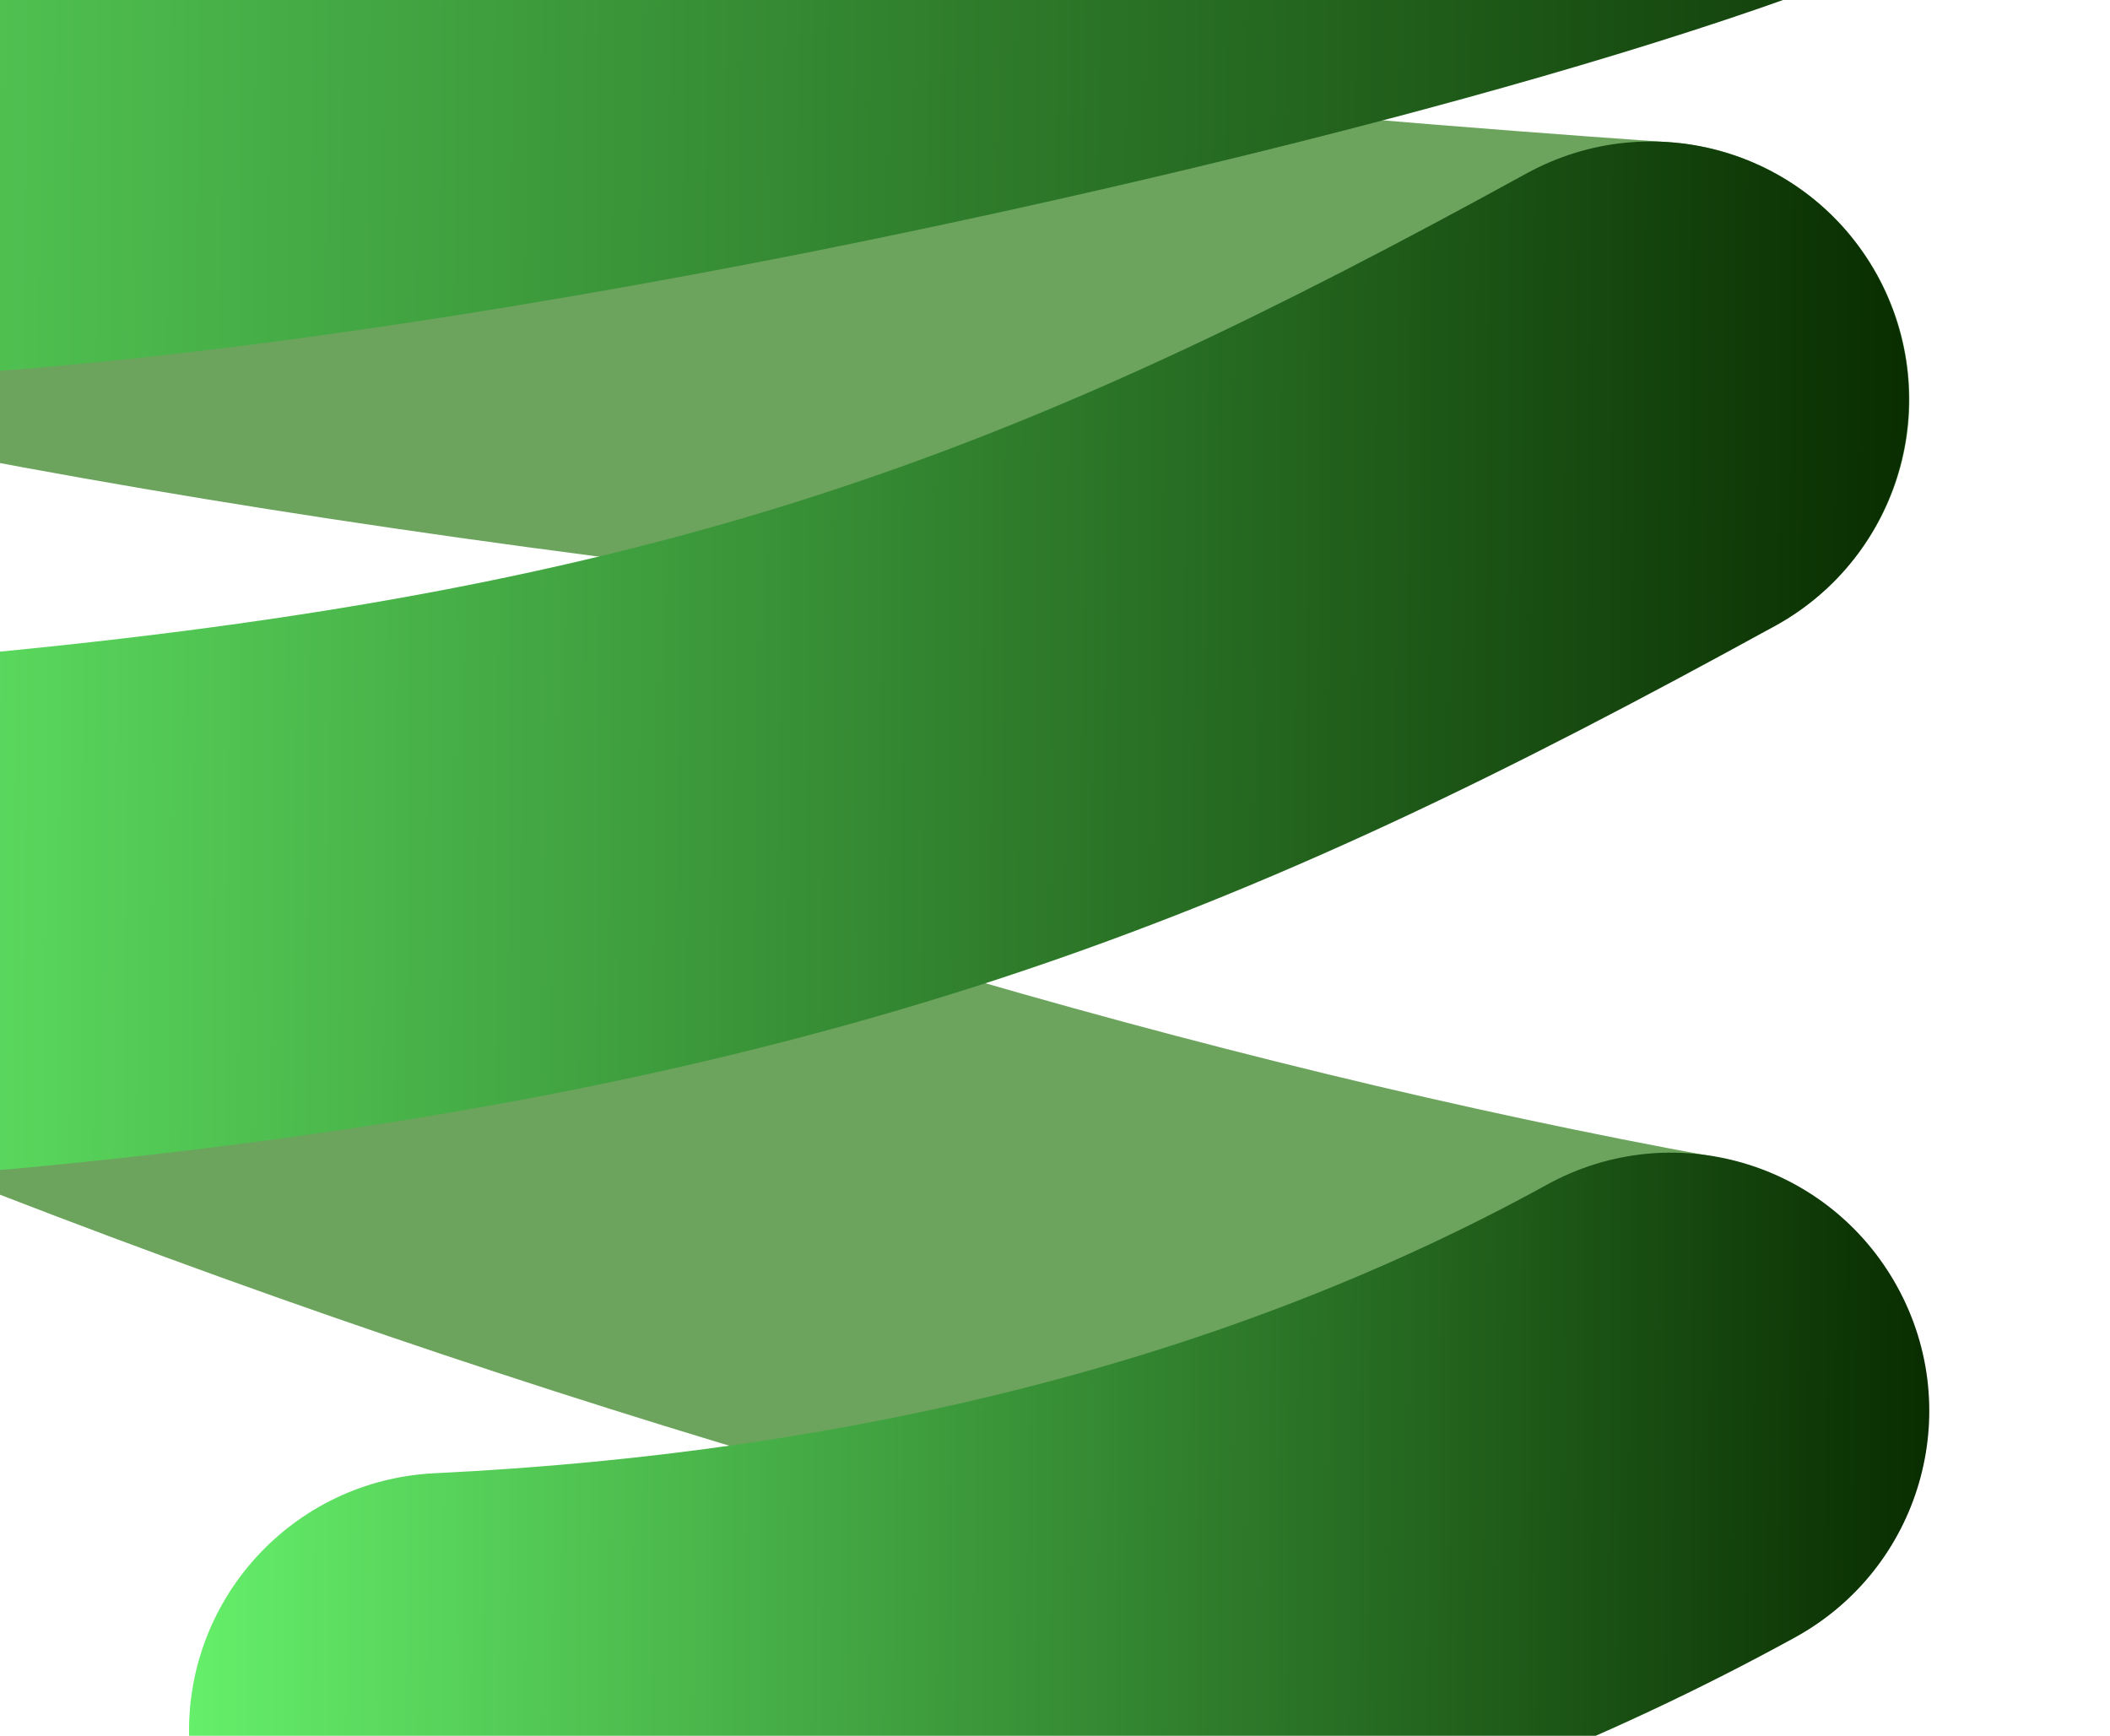 <svg width="925" height="761" viewBox="0 0 925 761" fill="none" xmlns="http://www.w3.org/2000/svg">
<g clip-path="url(#clip0_111_13)">
<path d="M732.472 731.653C725.685 731.653 718.899 731.15 712.113 729.893C477.61 687.386 207.669 607.404 -48.198 504.785C-106.258 481.394 -134.408 415.748 -111.033 357.647C-87.659 299.547 -22.058 271.377 36.002 294.768C278.045 391.854 532.403 467.309 752.328 507.3C813.907 518.367 854.624 577.222 843.565 638.844C833.763 693.423 786.259 731.653 732.472 731.653Z" fill="#6CA45E"/>
<path d="M723.926 288.229C721.161 288.229 718.648 288.229 715.883 287.977C334.848 261.316 32.986 218.81 -206.795 157.943C-267.368 142.6 -304.064 80.978 -288.481 20.363C-273.149 -40.253 -211.57 -76.723 -150.997 -61.38C75.463 -3.783 364.255 36.711 731.718 62.366C794.051 66.642 841.052 120.718 836.779 183.094C832.506 242.704 782.74 288.229 723.926 288.229Z" fill="#6CA45E"/>
<path d="M-99.472 166.746C-135.916 166.746 -169.345 164.734 -197.747 159.955C-259.325 149.643 -300.797 91.039 -290.492 29.418C-280.187 -32.204 -221.624 -73.705 -160.045 -63.392C-101.231 -53.332 52.088 -60.626 305.692 -110.426C500.231 -148.657 688.235 -200.218 763.135 -236.185C819.436 -263.097 887.047 -239.203 913.941 -182.863C940.835 -126.523 916.957 -58.865 860.656 -31.953C747.804 22.123 514.558 78.966 349.174 111.664C234.562 134.3 44.547 166.746 -99.472 166.746Z" fill="url(#paint0_linear_111_13)"/>
<path d="M195.856 872C135.785 872 86.019 824.966 83.003 764.351C79.987 701.974 127.993 648.904 190.577 645.886C377.828 636.831 541.954 594.325 678.182 519.373C732.974 489.191 801.591 509.312 831.752 564.143C861.913 618.974 841.806 687.638 787.013 717.82C620.373 809.372 423.321 861.185 201.385 872C199.374 872 197.615 872 195.856 872Z" fill="url(#paint1_linear_111_13)"/>
<path d="M-5.972 513.085C-63.781 513.085 -113.044 469.069 -118.574 410.214C-124.355 348.09 -78.61 292.756 -16.277 287.222C292.622 258.801 444.936 199.191 669.385 75.948C724.177 46.017 792.794 65.887 822.955 120.718C852.865 175.549 833.009 244.213 778.216 274.395C661.844 338.28 559.548 389.087 438.904 428.827C313.484 470.076 175.497 496.736 4.584 512.582C1.065 512.833 -2.454 513.085 -5.972 513.085Z" fill="url(#paint2_linear_111_13)"/>
</g>
<defs>
<linearGradient id="paint0_linear_111_13" x1="-291.53" y1="-42.863" x2="923.949" y2="-32.088" gradientUnits="userSpaceOnUse">
<stop stop-color="#65EF6A"/>
<stop offset="1" stop-color="#092D00"/>
</linearGradient>
<linearGradient id="paint1_linear_111_13" x1="83.202" y1="686.354" x2="845.153" y2="691.135" gradientUnits="userSpaceOnUse">
<stop stop-color="#65EF6A"/>
<stop offset="1" stop-color="#092D00"/>
</linearGradient>
<linearGradient id="paint2_linear_111_13" x1="-118.648" y1="284.707" x2="836.085" y2="290.809" gradientUnits="userSpaceOnUse">
<stop stop-color="#65EF6A"/>
<stop offset="1" stop-color="#092D00"/>
</linearGradient>
<clipPath id="clip0_111_13">
<rect width="1217" height="1119" fill="white" transform="translate(-292 -247)"/>
</clipPath>
</defs>
</svg>
